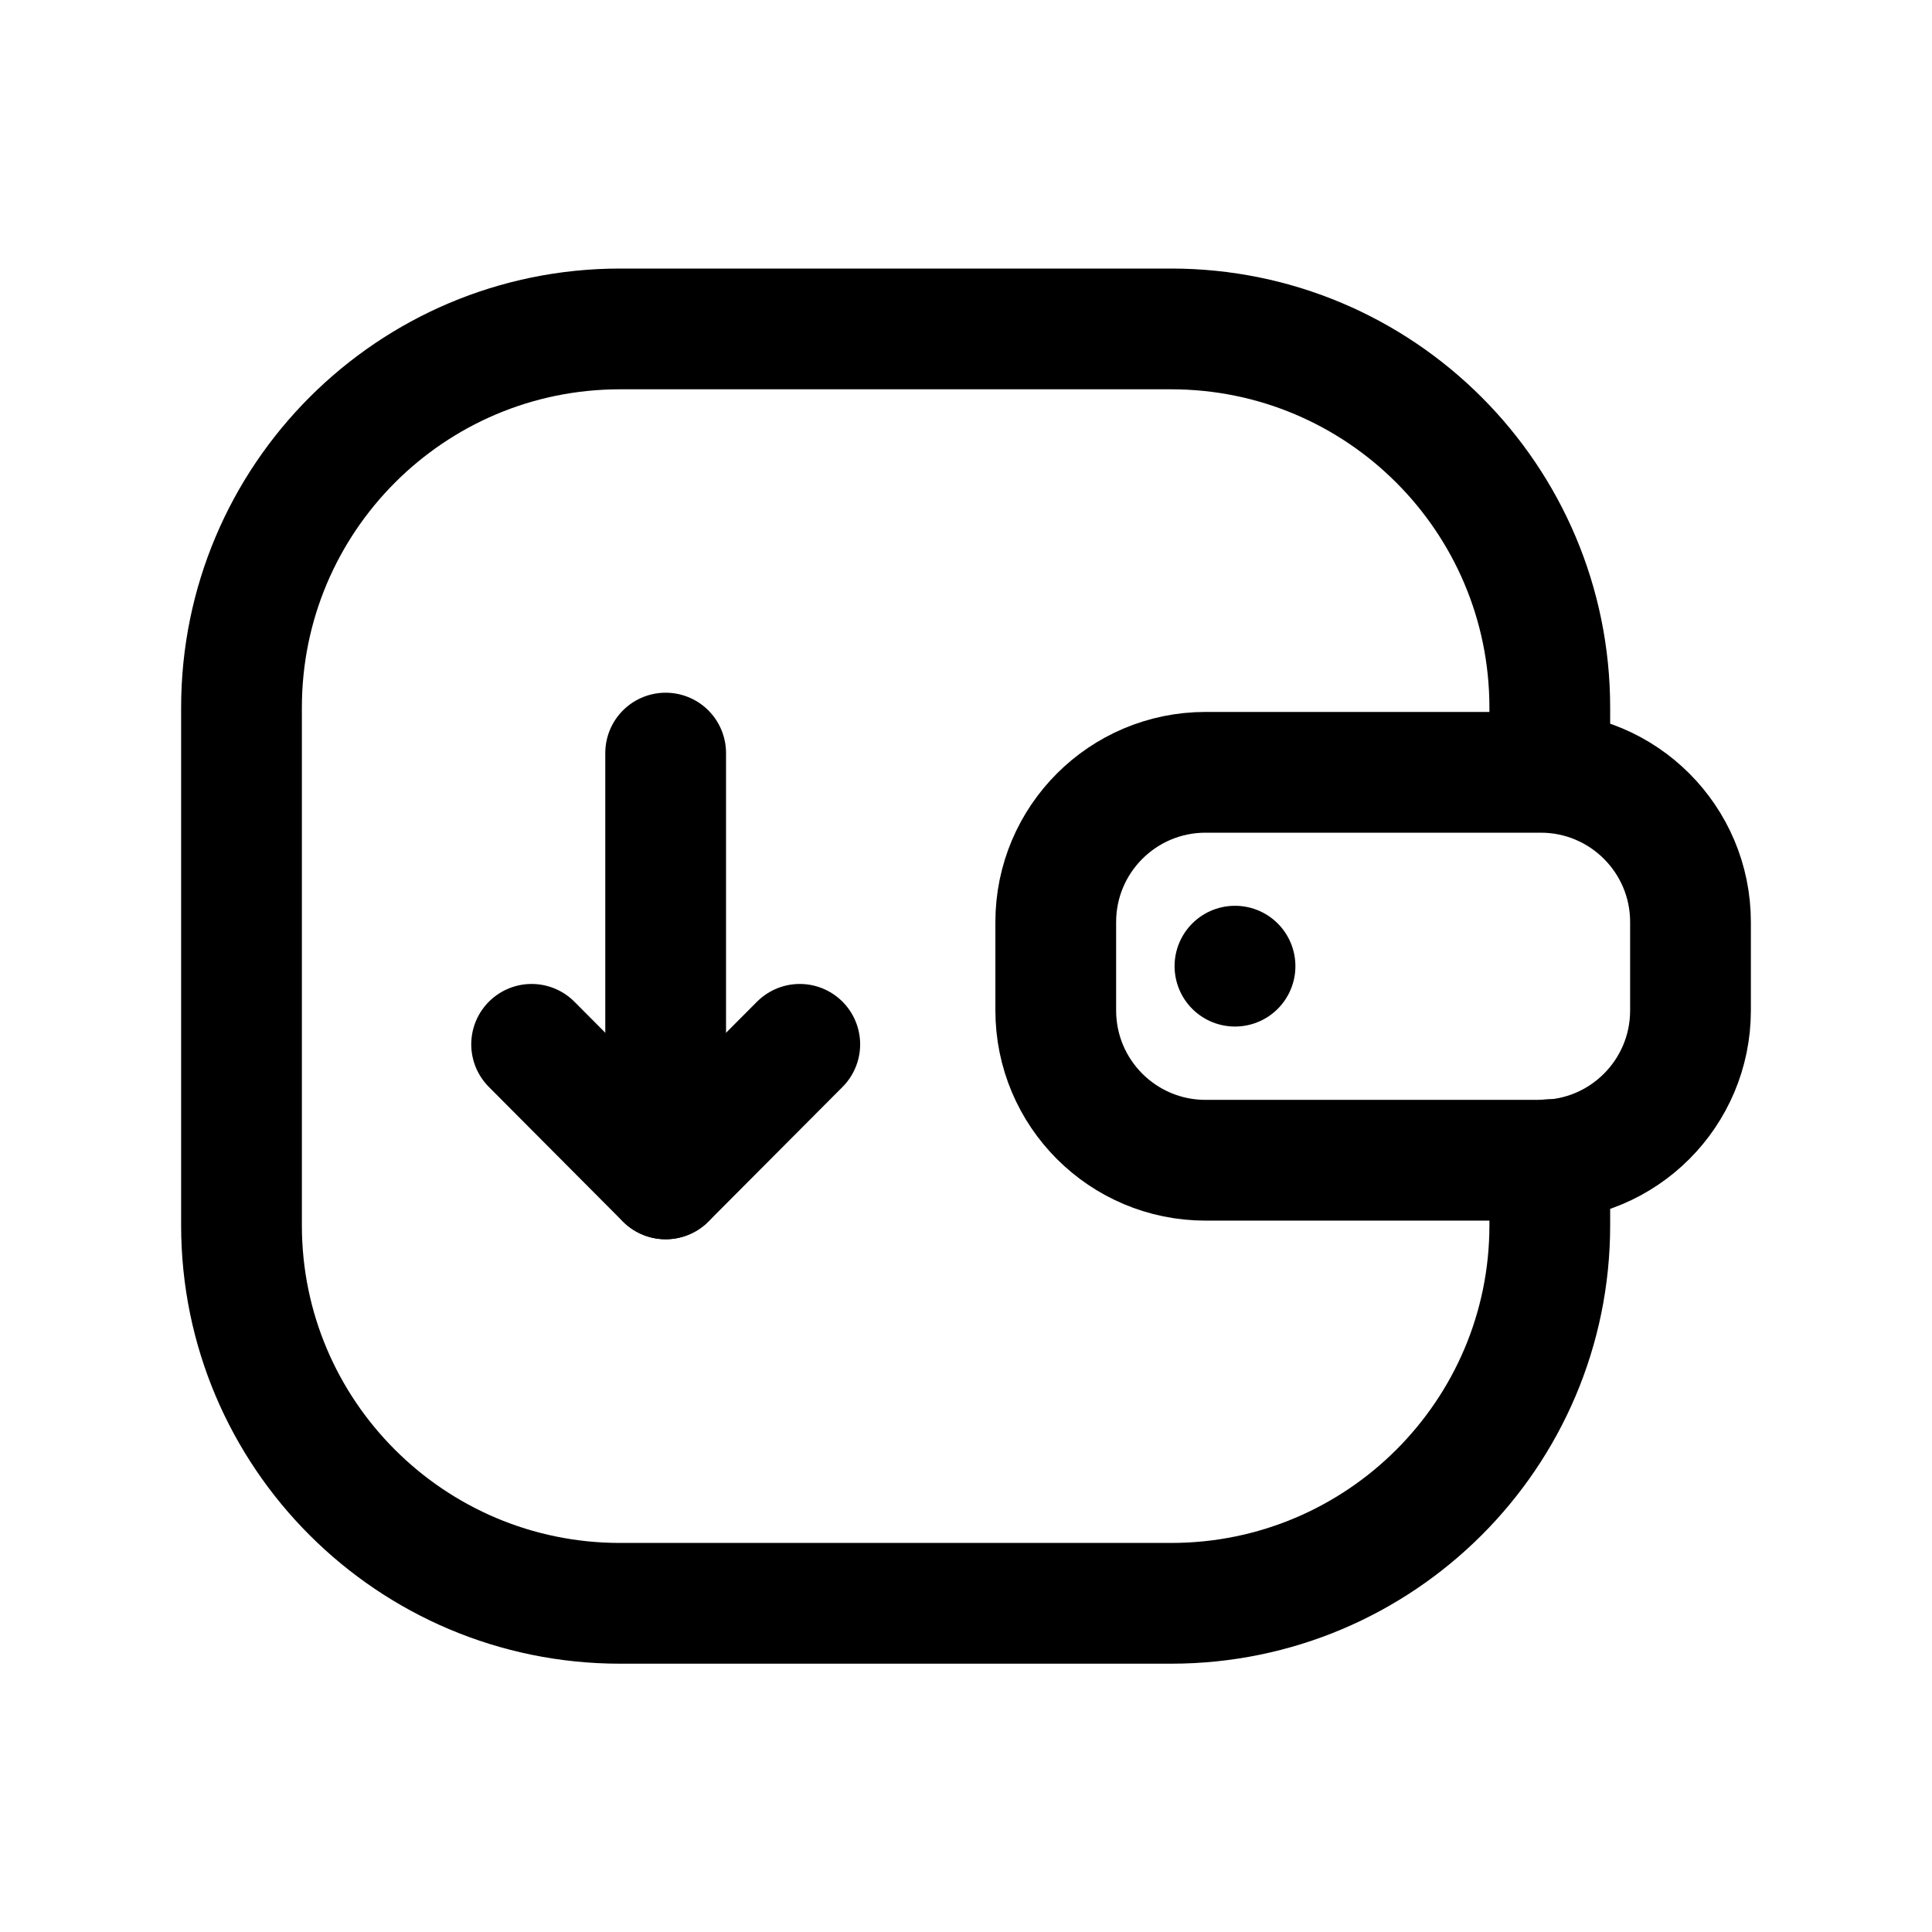 <svg width="24" height="24" viewBox="0 0 24 24" fill="none" xmlns="http://www.w3.org/2000/svg">
<path d="M8.269 14.644V9.355" stroke="black" stroke-width="1.5" stroke-linecap="round" stroke-linejoin="round"/>
<path d="M9.935 12.973L8.269 14.645L6.604 12.973" stroke="black" stroke-width="1.5" stroke-linecap="round" stroke-linejoin="round"/>
<path d="M15.342 12.002H15.341" stroke="black" stroke-width="1.5" stroke-linecap="round" stroke-linejoin="round"/>
<path d="M19.252 14.405V15.222C19.252 17.812 17.146 19.917 14.548 19.917H7.703C5.105 19.917 3 17.812 3 15.222V8.79C3 6.192 5.105 4.086 7.703 4.086H14.548C17.146 4.086 19.252 6.192 19.252 8.79V9.586" stroke="black" stroke-width="1.5" stroke-linecap="round" stroke-linejoin="round"/>
<path fill-rule="evenodd" clip-rule="evenodd" d="M19.14 14.413H14.976C13.948 14.413 13.115 13.58 13.115 12.552V11.454C13.115 10.427 13.948 9.594 14.976 9.594H19.14C20.167 9.594 21 10.427 21 11.454V12.552C21 13.58 20.167 14.413 19.14 14.413Z" stroke="black" stroke-width="1.5" stroke-linecap="round" stroke-linejoin="round"/>
</svg>